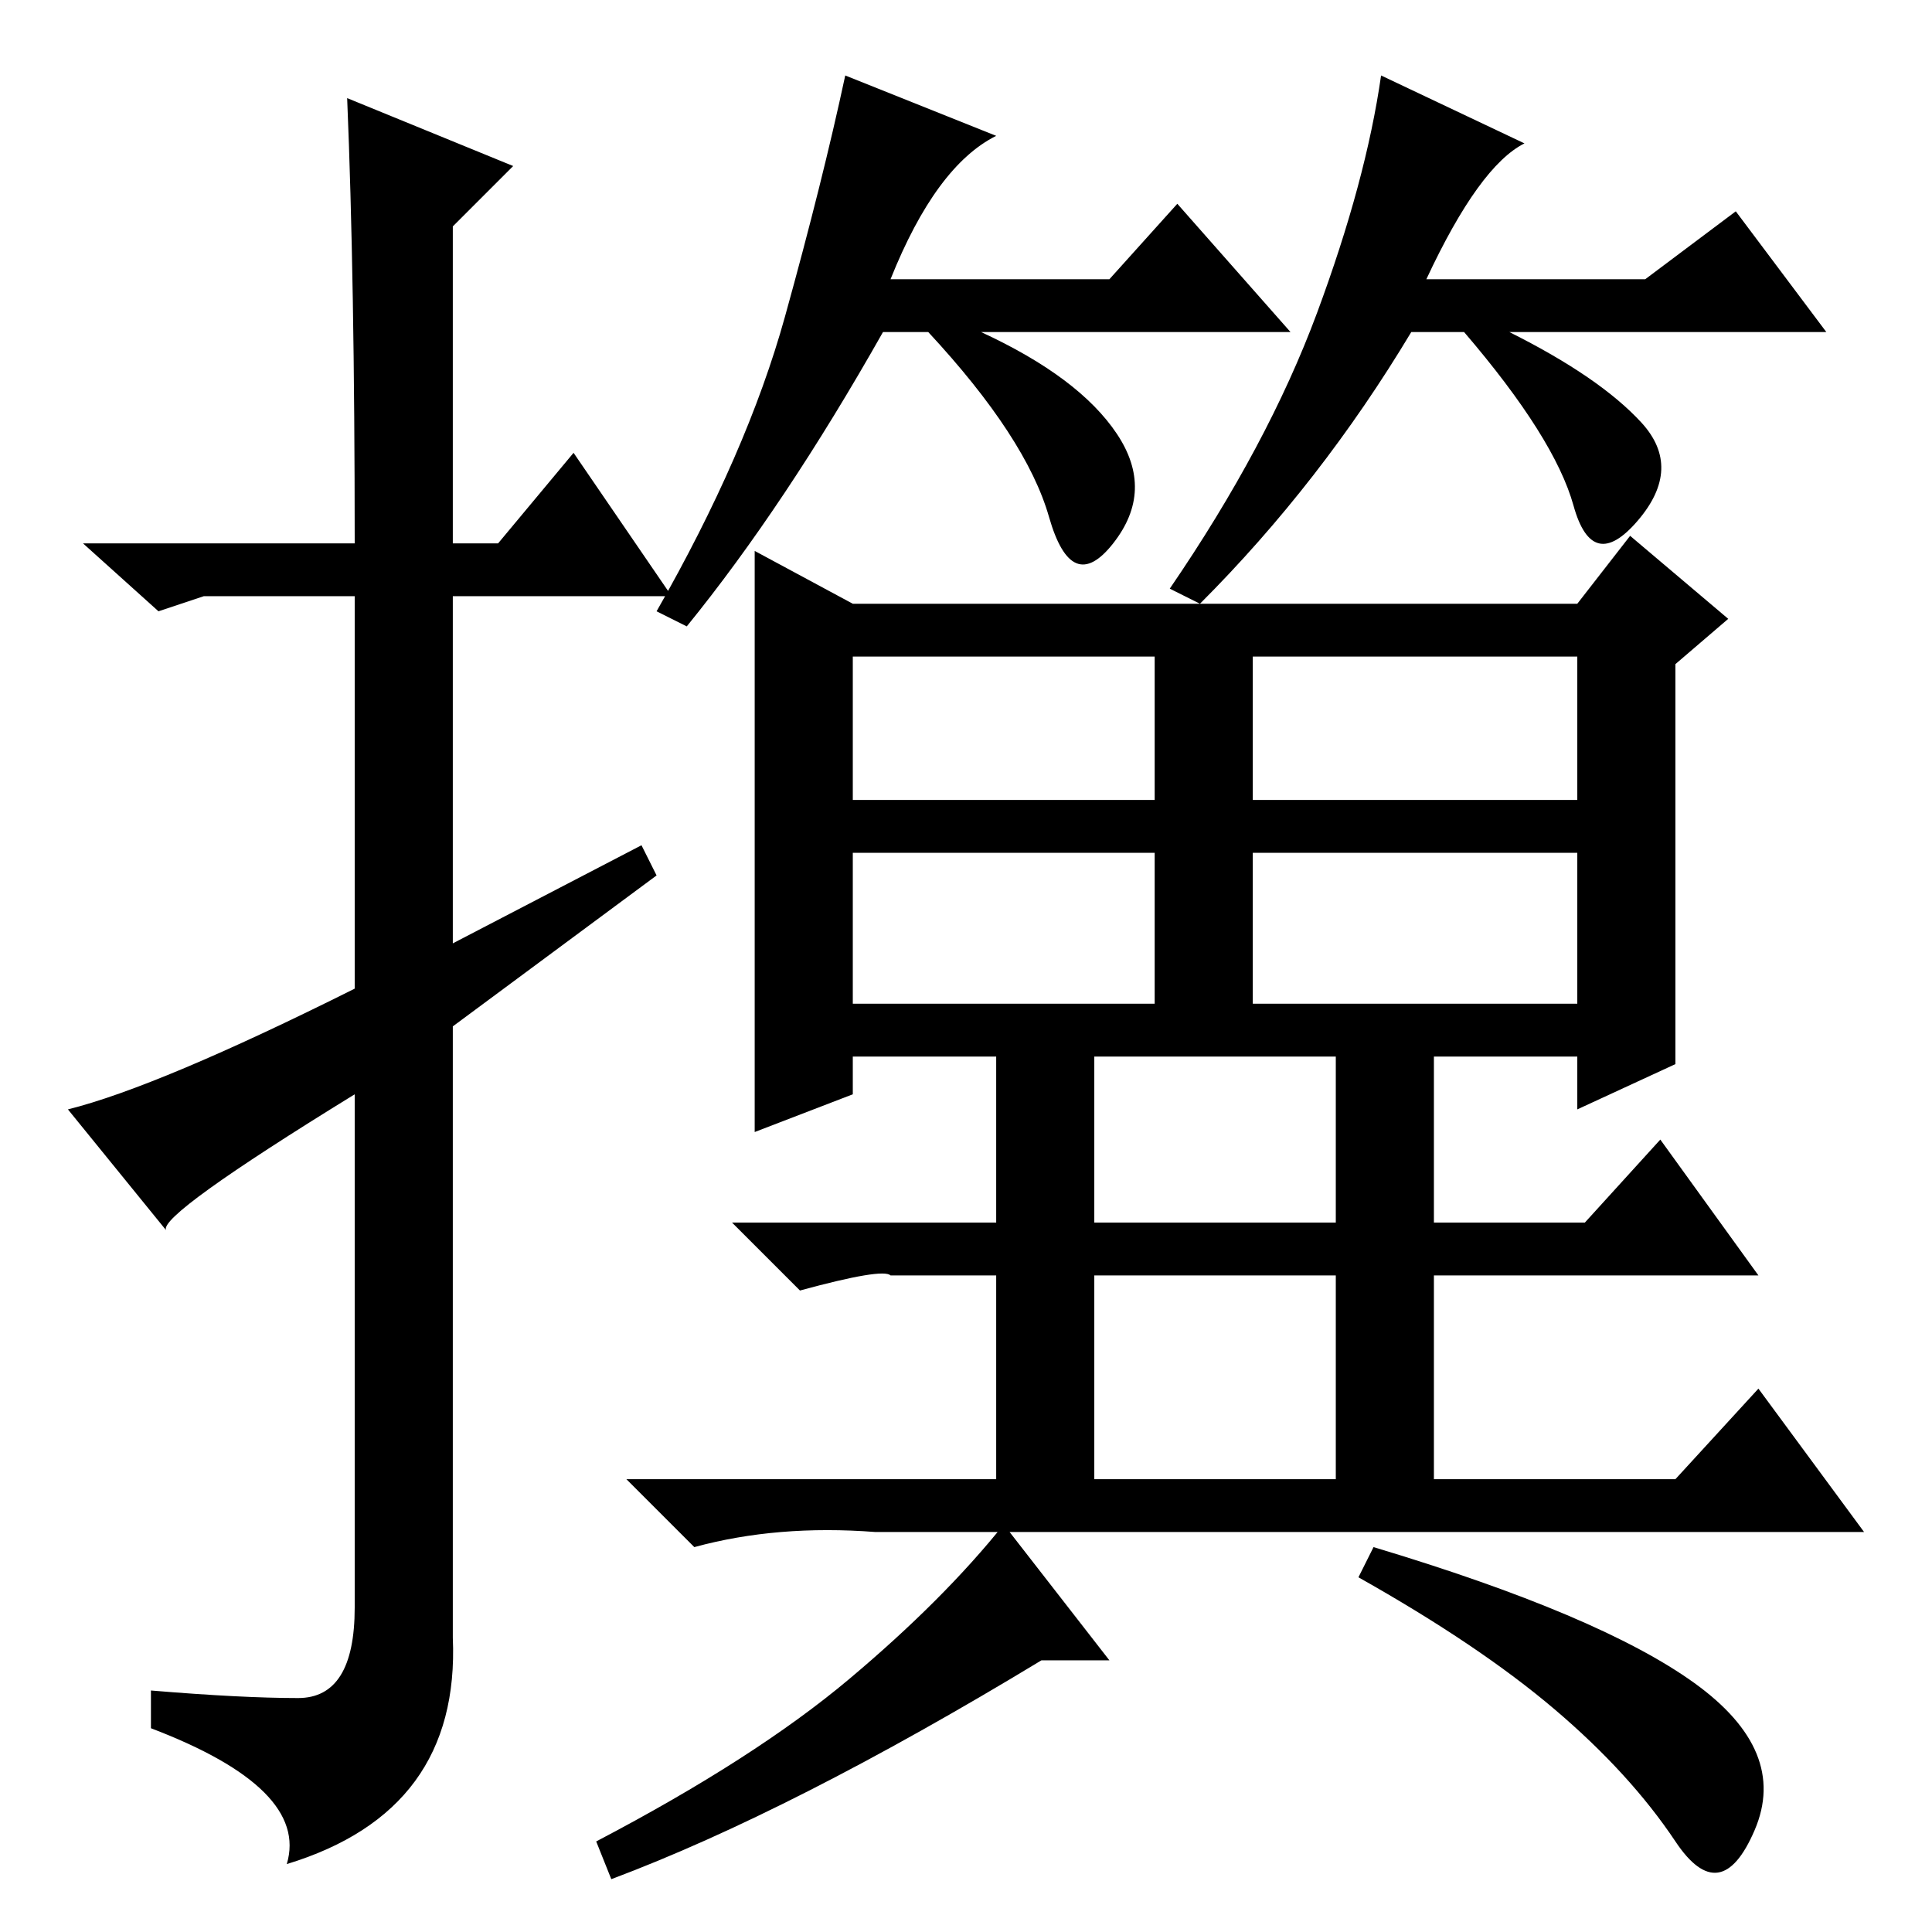 <?xml version="1.0" standalone="no"?>
<!DOCTYPE svg PUBLIC "-//W3C//DTD SVG 1.1//EN" "http://www.w3.org/Graphics/SVG/1.1/DTD/svg11.dtd" >
<svg xmlns="http://www.w3.org/2000/svg" xmlns:xlink="http://www.w3.org/1999/xlink" version="1.1" viewBox="0 -36 256 256">
  <g transform="matrix(1 0 0 -1 0 220)">
   <path fill="currentColor"
d="M46 243l22 -9l-8 -8v-42h6l10 12l13 -19h-29v-46l25 13l2 -4l-27 -20v-81q1 -23 -22 -30q3 10 -18 18v5q12 -1 19.5 -1t7.5 12v68q-26 -16 -25 -18l-13 16q12 3 38 16v52h-20l-6 -2l-10 9h36q0 35 -1 59zM118 219h29l9 10l15 -17h-41q13 -6 18 -13.5t-0.5 -14.5t-8.5 3.5
t-16 24.5h-6q-13 -23 -26 -39l-4 2q12 21 17 39t8 32l20 -8q-8 -4 -14 -19zM217.5 200q5.5 -6 -0.5 -13t-8.5 2t-14.5 23h-7q-12 -20 -28 -36l-4 2q13 19 19.5 36.5t8.5 31.5l19 -9q-6 -3 -13 -18h29l12 9l12 -16h-42q12 -6 17.5 -12zM100 183l13 -7h96l7 9l13 -11l-7 -6
v-53l-13 -6v7h-96v-5l-13 -5v77zM113 150h40v19h-40v-19zM166 150h43v19h-43v-19zM113 123h40v20h-40v-20zM166 123h43v20h-43v-20zM132 123h13v-29h32v24h13v-24h20l10 11l13 -18h-43v-27h32l11 12l14 -19h-131q-13 1 -24 -2l-9 9h49v27h-14q-1 1 -12 -2l-9 9h35v29z
M145 60h32v27h-32v-27zM147 36h-9q-33 -20 -57 -29l-2 5q21 11 33.5 21.5t20.5 20.5zM224.5 33q12.5 -9 8 -19.5t-10.5 -1.5t-16 17.5t-26 17.5l2 4q30 -9 42.5 -18z" />
  </g>

</svg>
